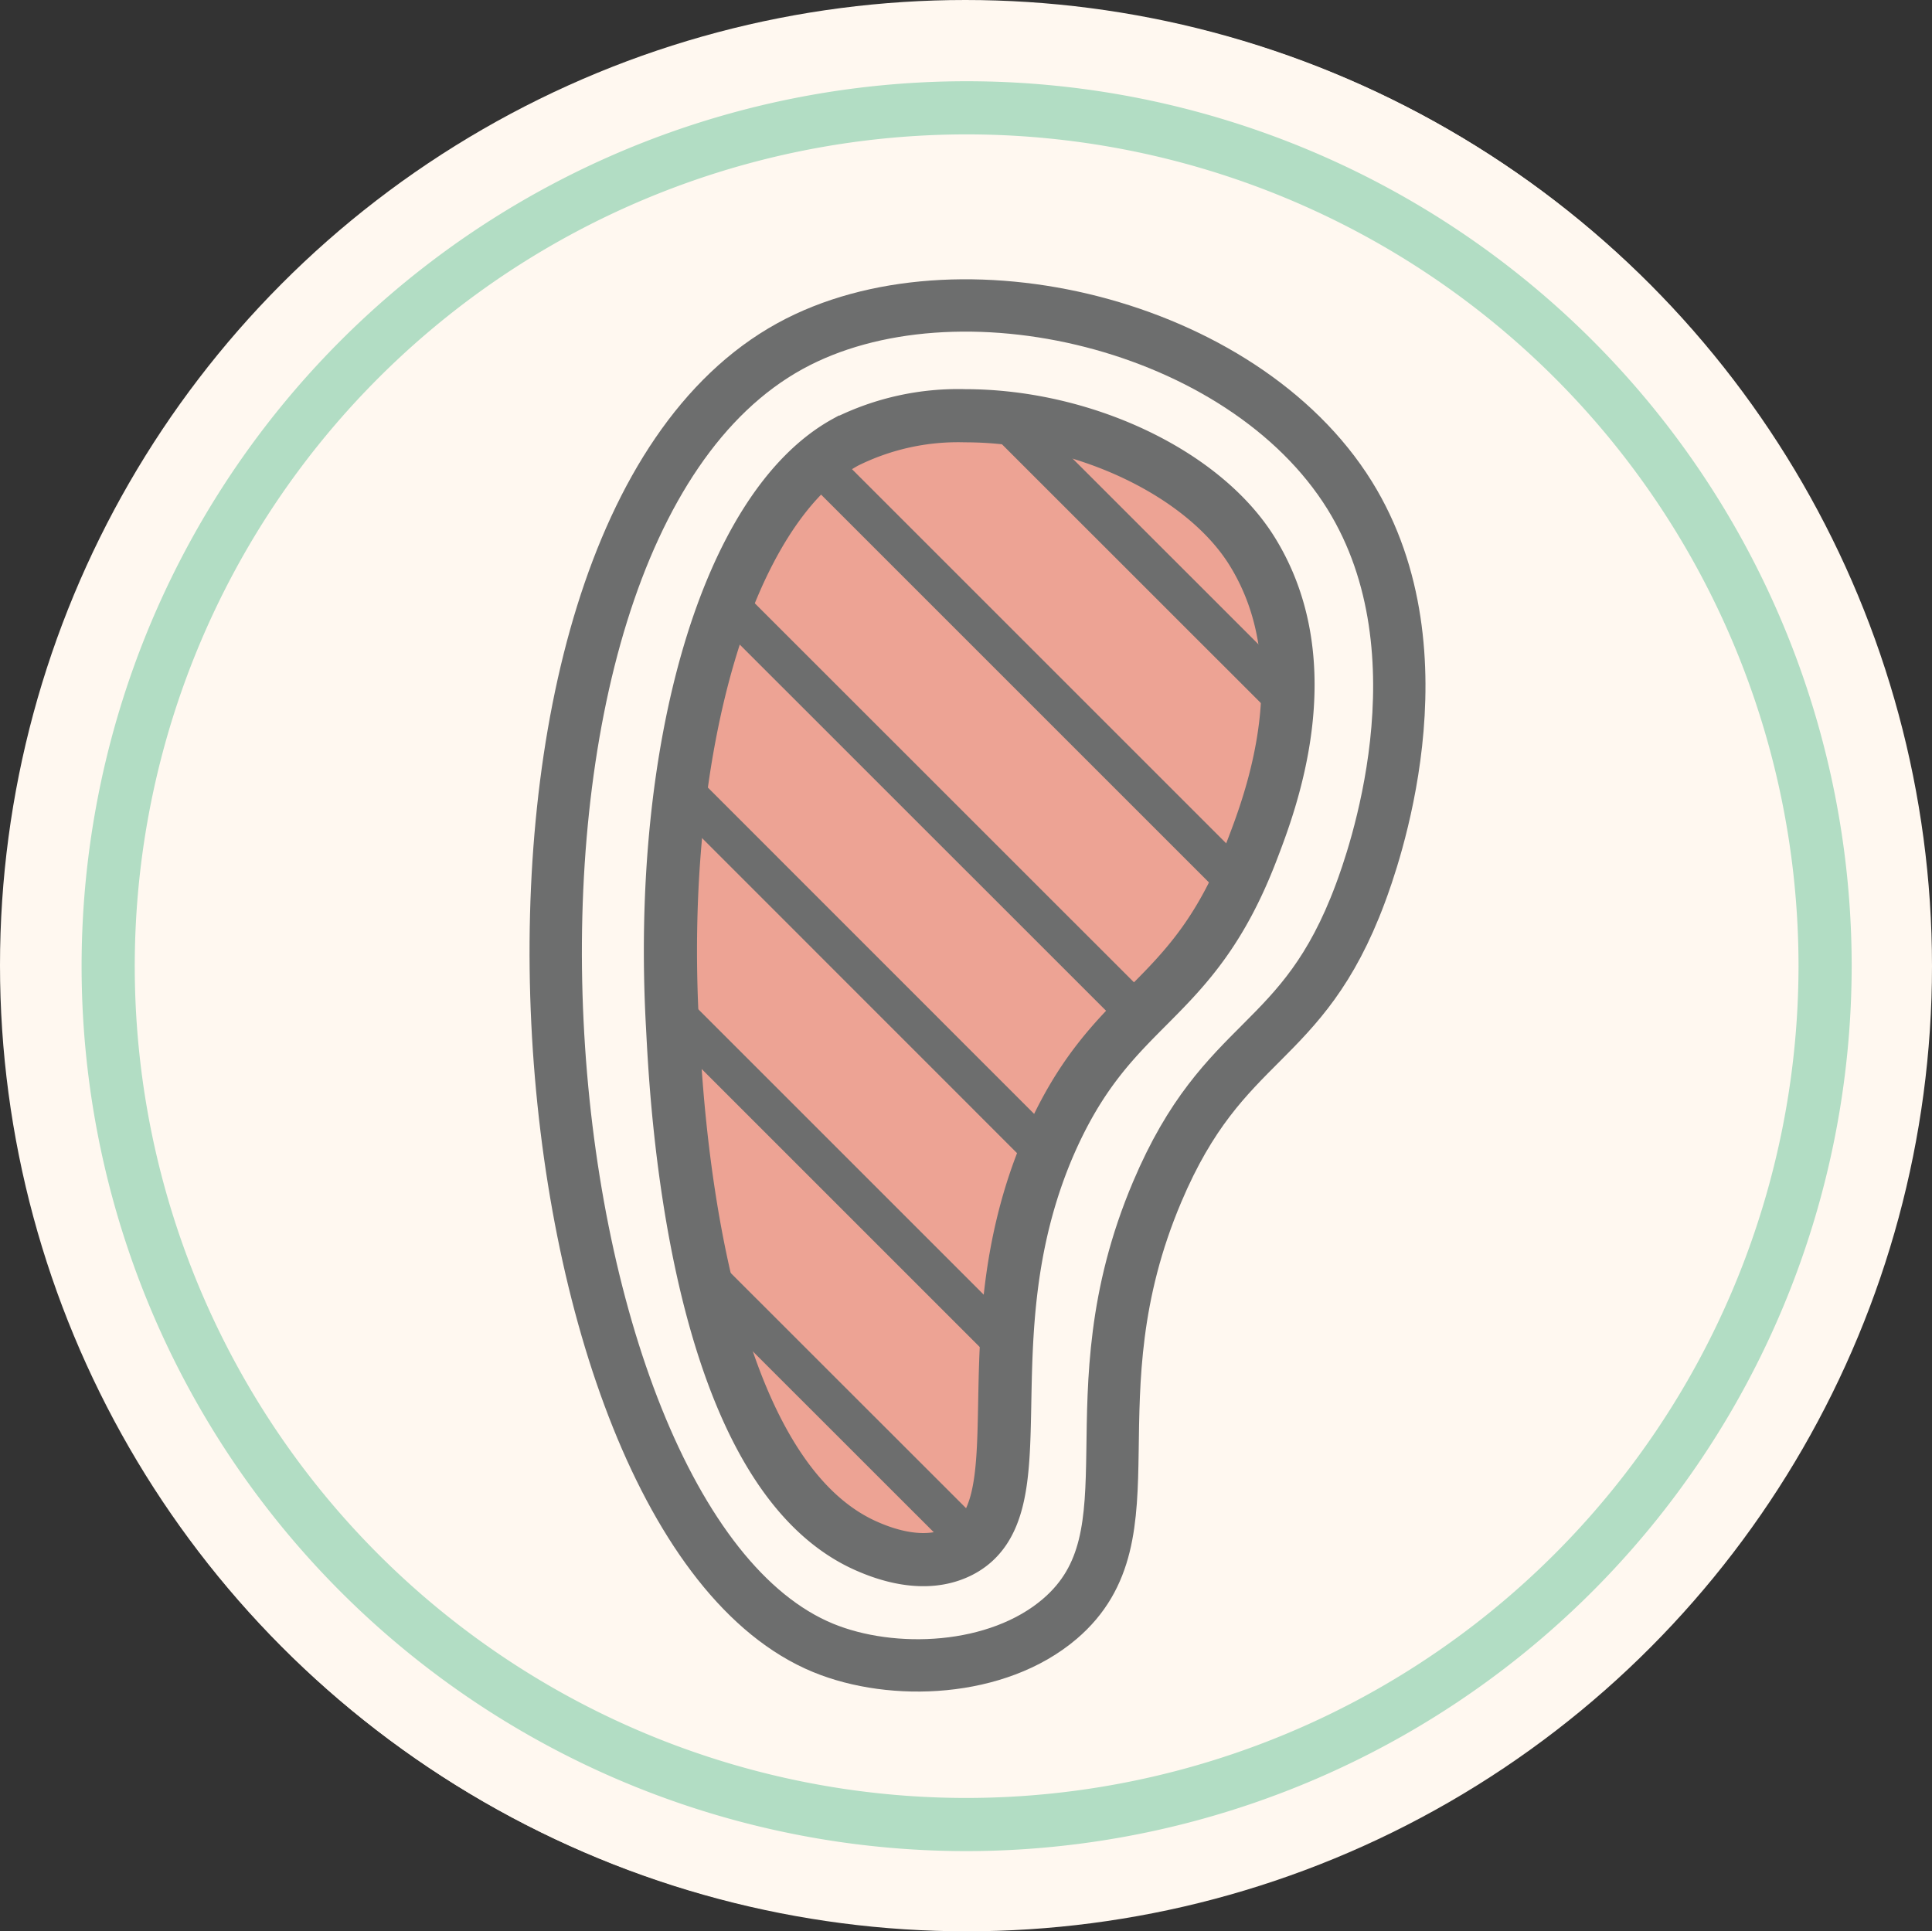 <svg id="Layer_1" data-name="Layer 1" xmlns="http://www.w3.org/2000/svg" viewBox="0 0 165.37 165.33"><rect x="0" y="0" width="165.37" height="165.33" fill="#333333" stroke="none"/><defs><style>.cls-1{fill:#fff8f0;}.cls-2,.cls-4,.cls-5,.cls-6,.cls-8{fill:none;}.cls-2{stroke:#ffdb77;}.cls-2,.cls-3,.cls-4,.cls-5,.cls-6,.cls-7,.cls-8{stroke-miterlimit:10;}.cls-2,.cls-4,.cls-7{stroke-width:4.55px;}.cls-3{fill:#ffdb77;stroke-width:5.09px;}.cls-3,.cls-4,.cls-6,.cls-7,.cls-8{stroke:#6d6e6e;}.cls-5{stroke:#b2ddc4;stroke-width:4.55px;}.cls-6{stroke-width:4.48px;}.cls-7{fill:#eda394;}.cls-8{stroke-width:3.41px;}</style></defs><title>lunch</title><circle class="cls-1" cx="82.63" cy="82.63" r="82.63"/><path class="cls-2" d="M459,660.65A71.61,71.61,0,1,1,530.63,589,71.69,71.69,0,0,1,459,660.65Z" transform="translate(-376.39 -508.25)"/><circle class="cls-3" cx="83.86" cy="80.79" r="18.9"/><path class="cls-4" d="M464.79,640.08c7.84-3.83,4.59-11.43,15-22.41,11.24-11.84,20.25-8.53,26.14-18.9,4.59-8.09,4.35-19.34-.32-26.9-4.06-6.55-8.72-5.94-22.52-14.42-16.91-10.39-15.74-14.9-24.14-17.17-15.87-4.29-38.24,6.86-41.64,20.9-2.41,10,6.67,13.39,8.42,32.24,1.4,15-3.91,17.85-.65,26.73C430.65,635.3,452.8,645.94,464.79,640.08Z" transform="translate(-376.39 -508.25)"/><circle class="cls-1" cx="82.74" cy="82.7" r="82.63"/><path class="cls-5" d="M459.13,664.44A73.48,73.48,0,1,1,532.61,591,73.56,73.56,0,0,1,459.13,664.44Z" transform="translate(-376.39 -508.25)"/><path class="cls-6" d="M446.85,649.32c-26.54-10.93-33.17-94.77-2.84-111.44,14.23-7.82,38.74-2,47.91,12.78,8.45,13.64,1.83,31.59.91,34.07-5,13.45-11.66,12-17.39,25.55-7.52,17.73.1,29.35-8.34,36.56C461.75,651.41,452.78,651.76,446.85,649.32Z" transform="translate(-376.39 -508.25)"/><path class="cls-7" d="M458.47,641.1c-3,1.45-6.41.16-7.87-.48-15.05-6.57-16.36-39.36-16.64-44.45-1.34-24,4.75-44.54,14.81-50.07A21.52,21.52,0,0,1,459,543.84c10.07,0,20.4,4.88,24.57,11.61,6.08,9.81,1.5,21.63,0,25.55-5.24,13.76-12,12.66-17.49,25.51C459.08,623.06,465.76,637.56,458.47,641.1Z" transform="translate(-376.39 -508.25)"/><line class="cls-8" x1="69.92" y1="39.57" x2="106" y2="75.65"/><line class="cls-8" x1="62.17" y1="51.62" x2="97.49" y2="86.93"/><line class="cls-8" x1="58.28" y1="67.52" x2="89.52" y2="98.77"/><line class="cls-8" x1="57.38" y1="86.42" x2="86.15" y2="115.19"/><line class="cls-8" x1="60.23" y1="109.07" x2="83.25" y2="132.08"/><line class="cls-8" x1="85.9" y1="35.76" x2="110.29" y2="60.14"/></svg>